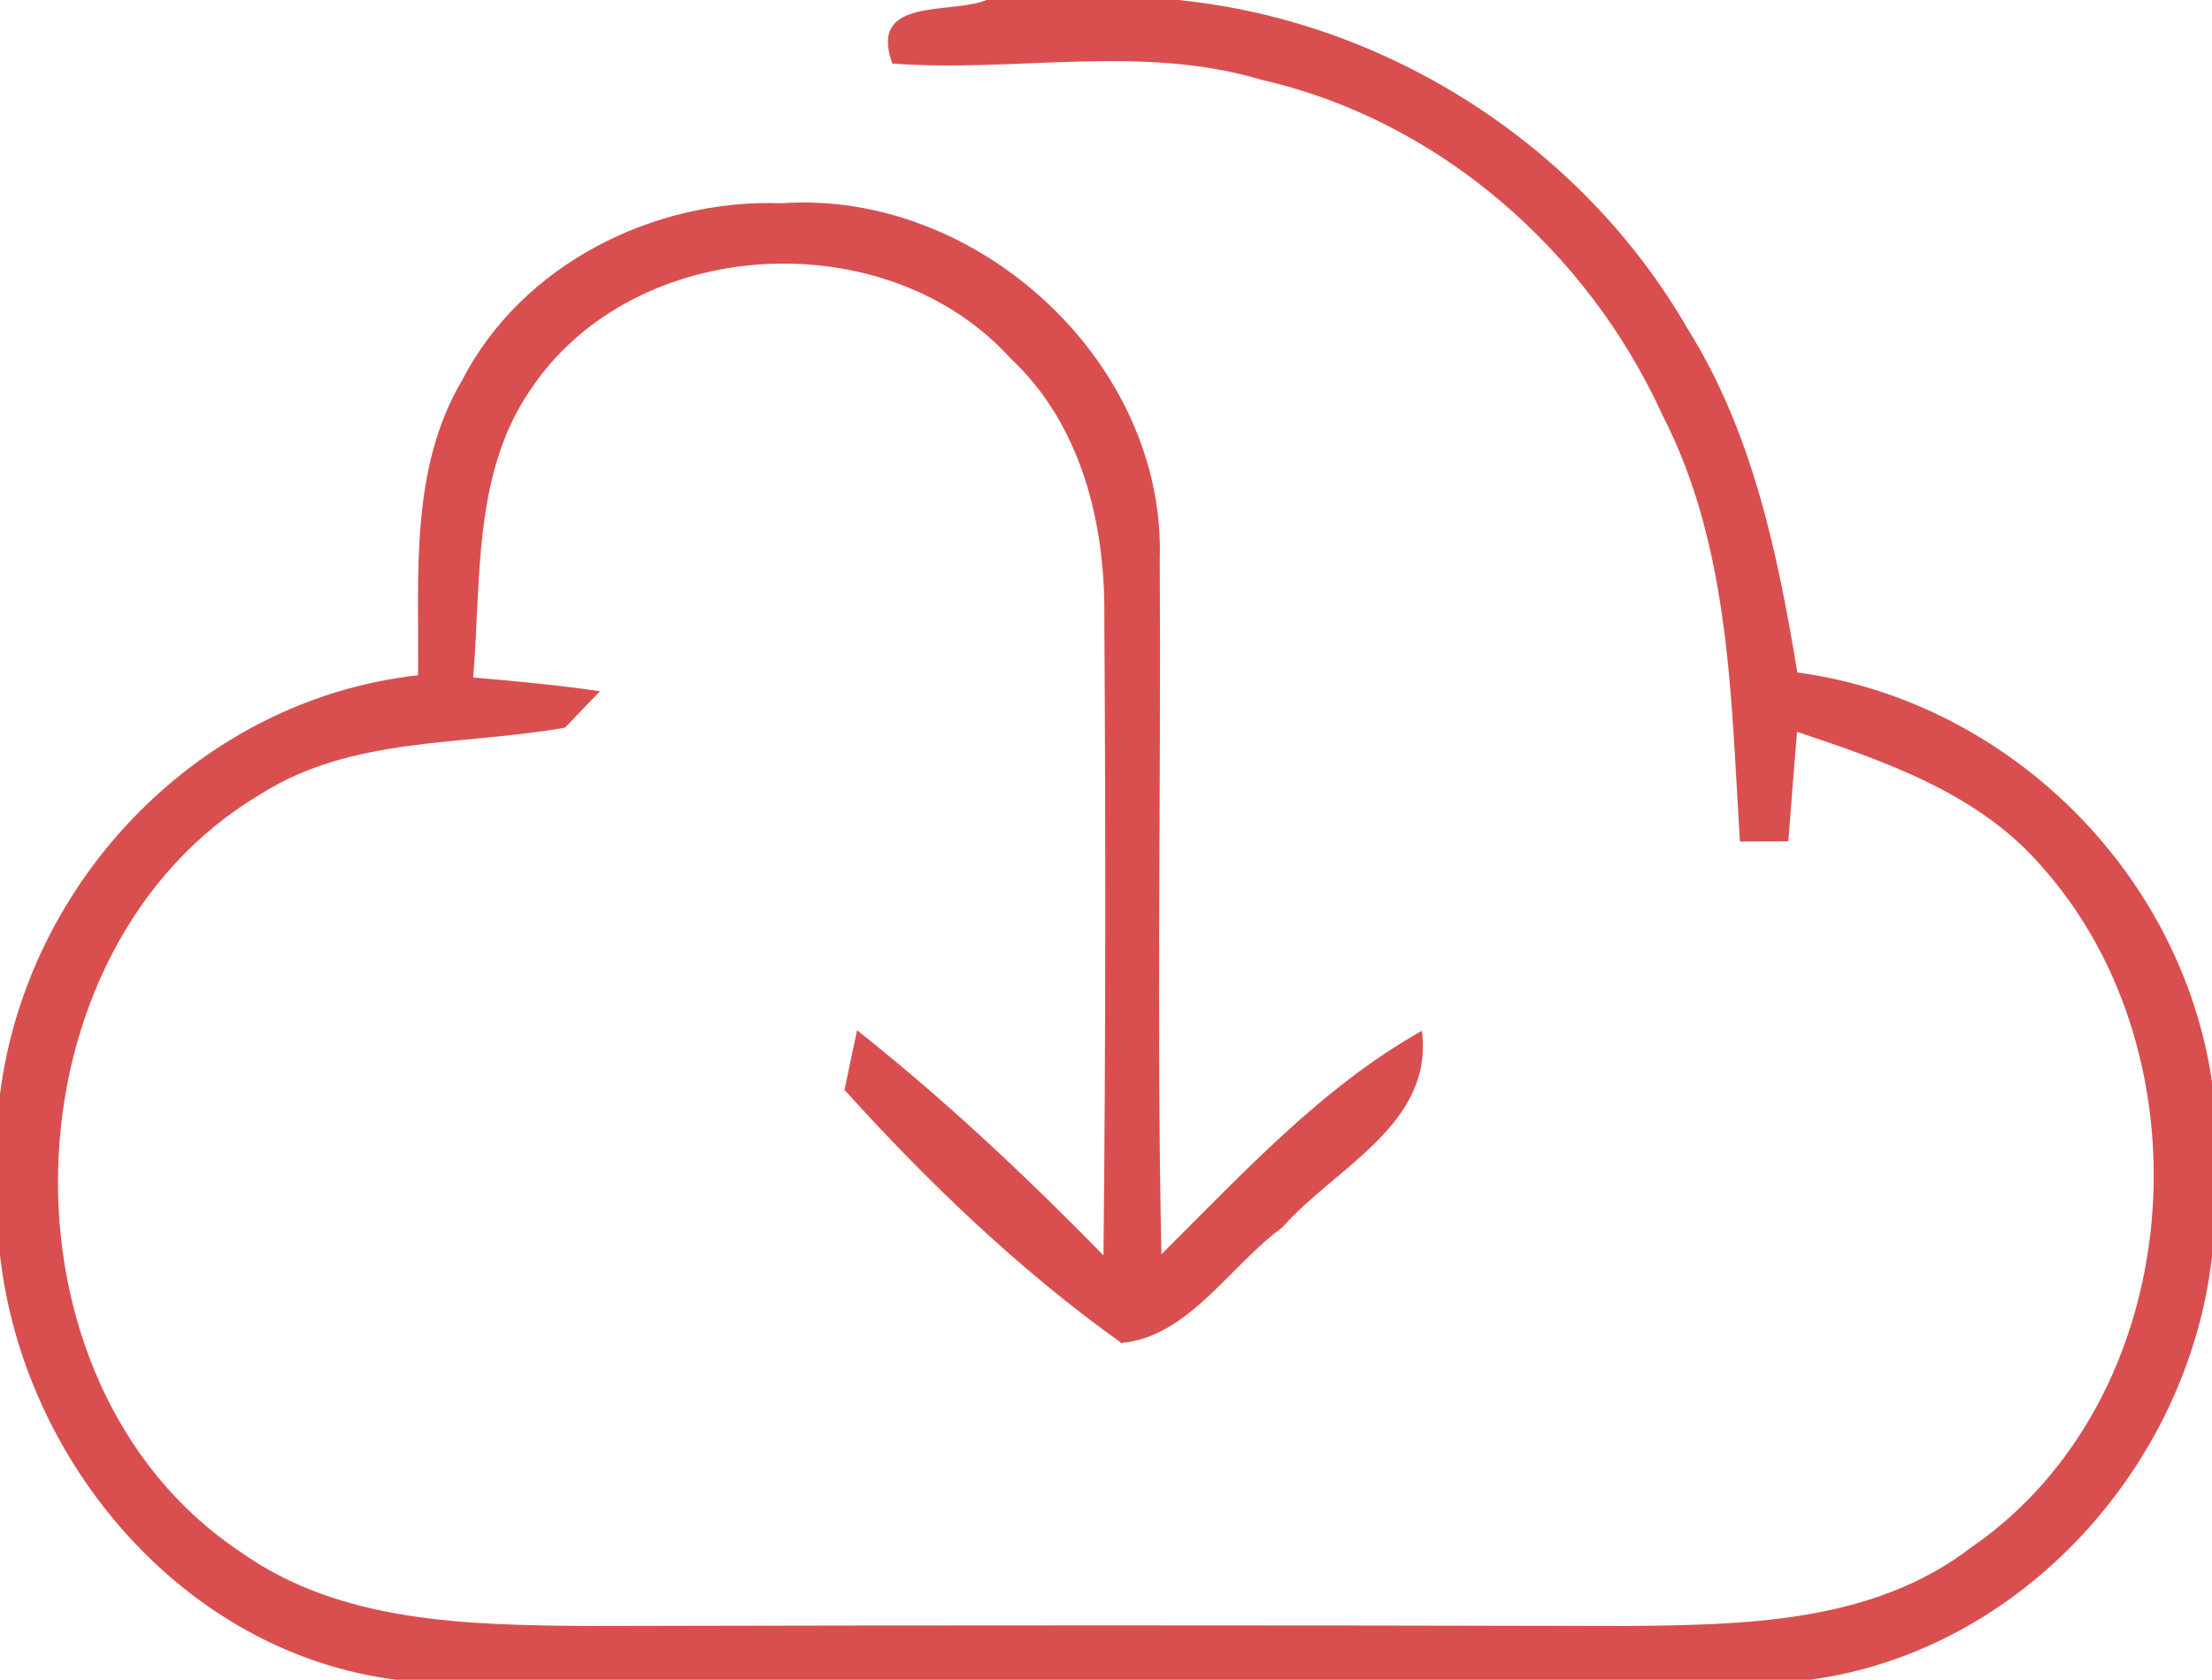 <?xml version="1.0" encoding="UTF-8" ?>
<!DOCTYPE svg PUBLIC "-//W3C//DTD SVG 1.1//EN" "http://www.w3.org/Graphics/SVG/1.1/DTD/svg11.dtd">
<svg width="79pt" height="60pt" viewBox="0 0 79 60" version="1.1" xmlns="http://www.w3.org/2000/svg">
<g id="#d64040eb">
<path fill="#d64040" opacity="0.92" d=" M 35.23 0.00 L 42.08 0.00 C 49.57 0.75 56.51 5.22 60.27 11.74 C 62.59 15.44 63.49 19.77 64.19 24.02 C 71.69 25.03 77.90 31.14 79.00 38.64 L 79.00 44.89 C 78.15 52.35 72.20 58.98 64.64 60.00 L 14.16 60.00 C 6.58 59.05 0.83 52.23 0.00 44.83 L 0.00 39.08 C 0.98 31.41 7.18 24.98 14.93 24.12 C 14.97 20.58 14.62 16.77 16.50 13.59 C 18.63 9.45 23.34 7.09 27.92 7.26 C 34.89 6.77 41.64 12.92 41.42 19.97 C 41.47 28.24 41.30 36.52 41.48 44.80 C 44.38 41.93 47.18 38.85 50.78 36.82 C 51.22 40.16 47.68 41.70 45.80 43.84 C 43.93 45.20 42.45 47.75 40.05 47.97 C 36.42 45.38 33.14 42.23 30.16 38.93 C 30.27 38.39 30.50 37.33 30.61 36.80 C 33.73 39.27 36.63 42.00 39.41 44.84 C 39.49 37.25 39.49 29.64 39.44 22.05 C 39.48 18.70 38.62 15.16 36.09 12.80 C 31.65 7.89 22.63 8.37 18.94 13.93 C 16.88 16.93 17.19 20.74 16.90 24.20 C 18.42 24.33 19.93 24.47 21.43 24.69 C 21.12 25.01 20.49 25.66 20.18 25.99 C 16.54 26.64 12.57 26.29 9.32 28.36 C 0.02 33.84 -0.44 49.41 8.57 55.42 C 12.16 57.99 16.75 58.04 20.99 58.08 C 33.33 58.05 45.67 58.05 58.01 58.08 C 62.25 58.04 66.86 57.99 70.39 55.28 C 78.10 49.98 79.03 37.80 72.92 30.95 C 70.67 28.34 67.34 27.20 64.18 26.14 C 64.07 27.44 63.97 28.74 63.87 30.05 C 63.44 30.05 62.58 30.06 62.14 30.06 C 61.82 24.92 61.79 19.53 59.38 14.84 C 56.71 8.97 51.39 4.29 45.05 2.85 C 40.75 1.56 36.26 2.60 31.87 2.27 C 30.99 -0.14 33.98 0.53 35.23 0.00 Z" />
</g>
</svg>
